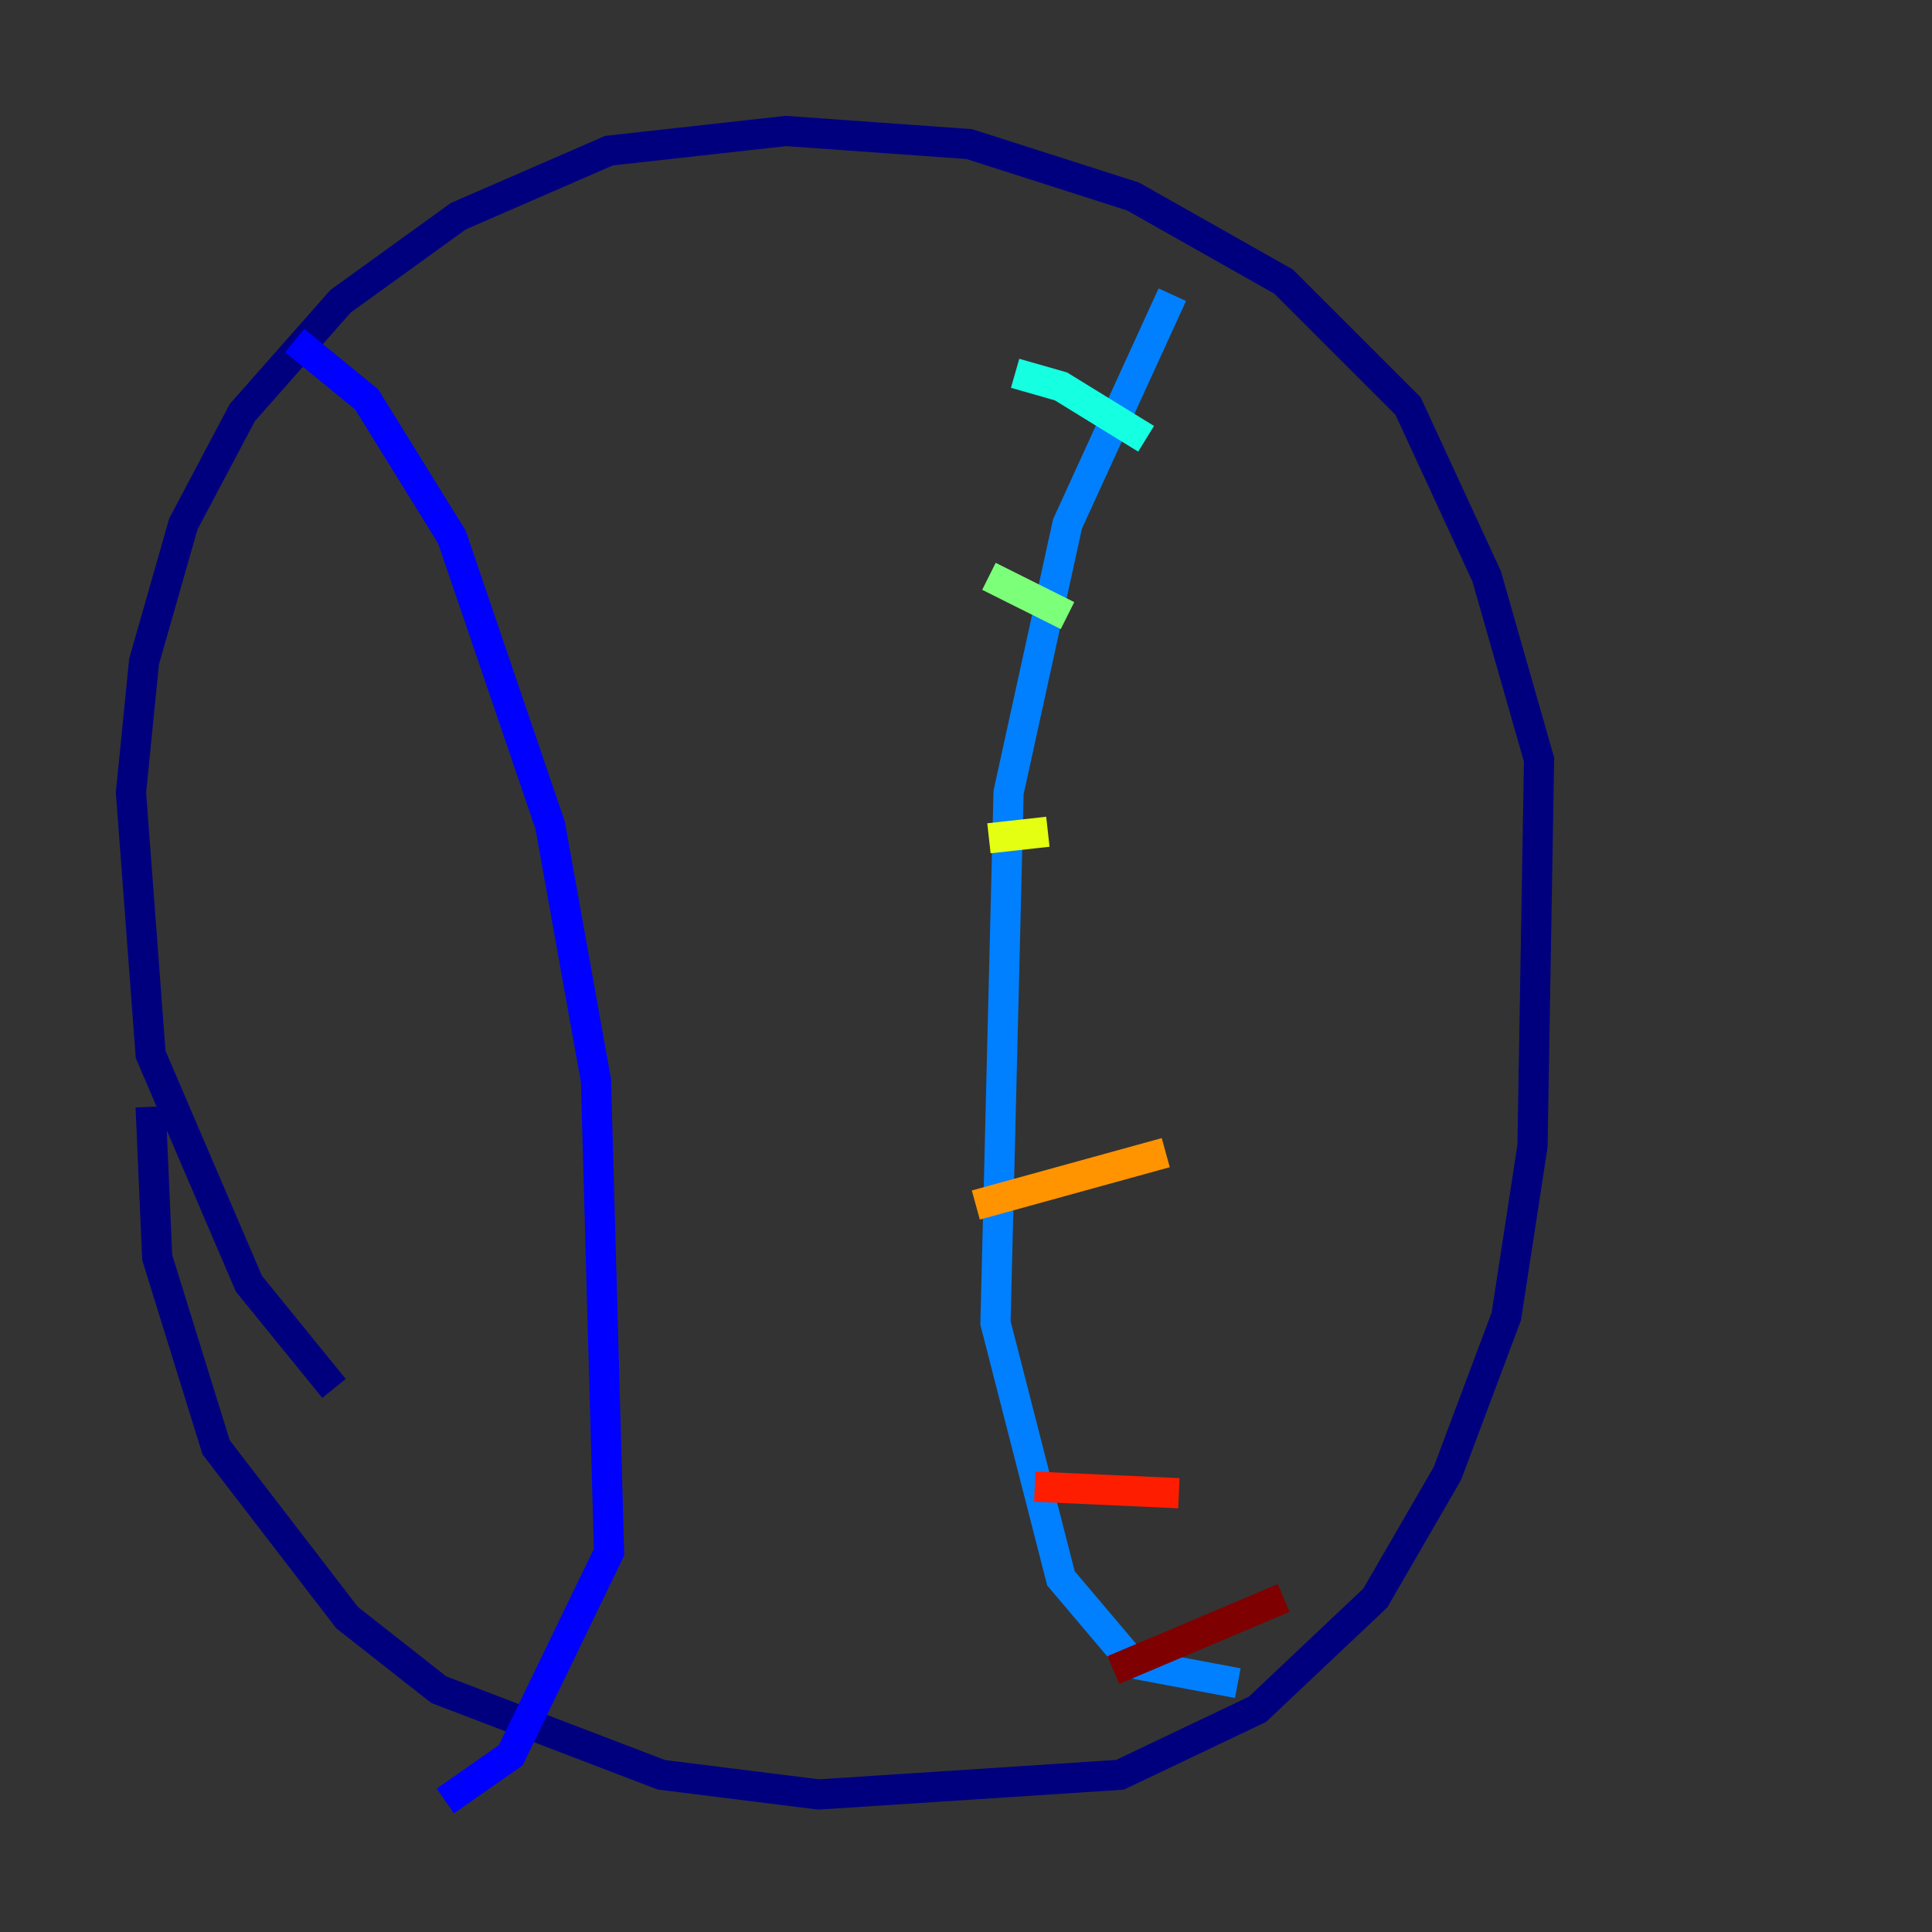 <?xml version="1.0" encoding="utf-8" ?>
<svg baseProfile="tiny" height="128" version="1.2" viewBox="0,0,128,128" width="128" xmlns="http://www.w3.org/2000/svg" xmlns:ev="http://www.w3.org/2001/xml-events" xmlns:xlink="http://www.w3.org/1999/xlink"><rect x="0" y="0" width="128" height="128" fill="#333333" stroke="none"/><defs /><polyline fill="none" points="9.98,73.329 10.414,83.308 14.319,95.891 22.997,107.173 29.071,111.946 43.824,117.586 54.237,118.888 74.197,117.586 83.308,113.248 91.119,105.871 95.891,97.627 99.797,87.214 101.532,75.932 101.966,50.332 98.495,38.183 93.288,26.902 85.044,18.658 75.064,13.017 64.217,9.546 52.068,8.678 40.352,9.98 30.373,14.319 22.563,19.959 16.054,27.336 12.149,34.712 9.546,43.824 8.678,52.502 9.98,69.858 16.488,85.044 22.129,91.986" stroke="#00007f" stroke-width="2" /><polyline fill="none" points="19.525,22.563 24.298,26.468 29.939,35.58 36.447,54.671 39.485,71.593 40.352,102.834 33.844,116.285 29.505,119.322" stroke="#0000ff" stroke-width="2" /><polyline fill="none" points="77.668,19.525 70.725,34.712 66.82,52.502 65.953,87.647 70.291,104.57 75.064,110.21 82.007,111.512" stroke="#0080ff" stroke-width="2" /><polyline fill="none" points="67.254,24.732 70.291,25.6 75.932,29.071" stroke="#15ffe1" stroke-width="2" /><polyline fill="none" points="65.519,38.183 70.725,40.786" stroke="#7cff79" stroke-width="2" /><polyline fill="none" points="65.519,55.539 69.424,55.105" stroke="#e4ff12" stroke-width="2" /><polyline fill="none" points="64.651,79.837 77.234,76.366" stroke="#ff9400" stroke-width="2" /><polyline fill="none" points="68.556,98.495 78.102,98.929" stroke="#ff1d00" stroke-width="2" /><polyline fill="none" points="73.763,110.644 85.044,105.871" stroke="#7f0000" stroke-width="2" /></svg>